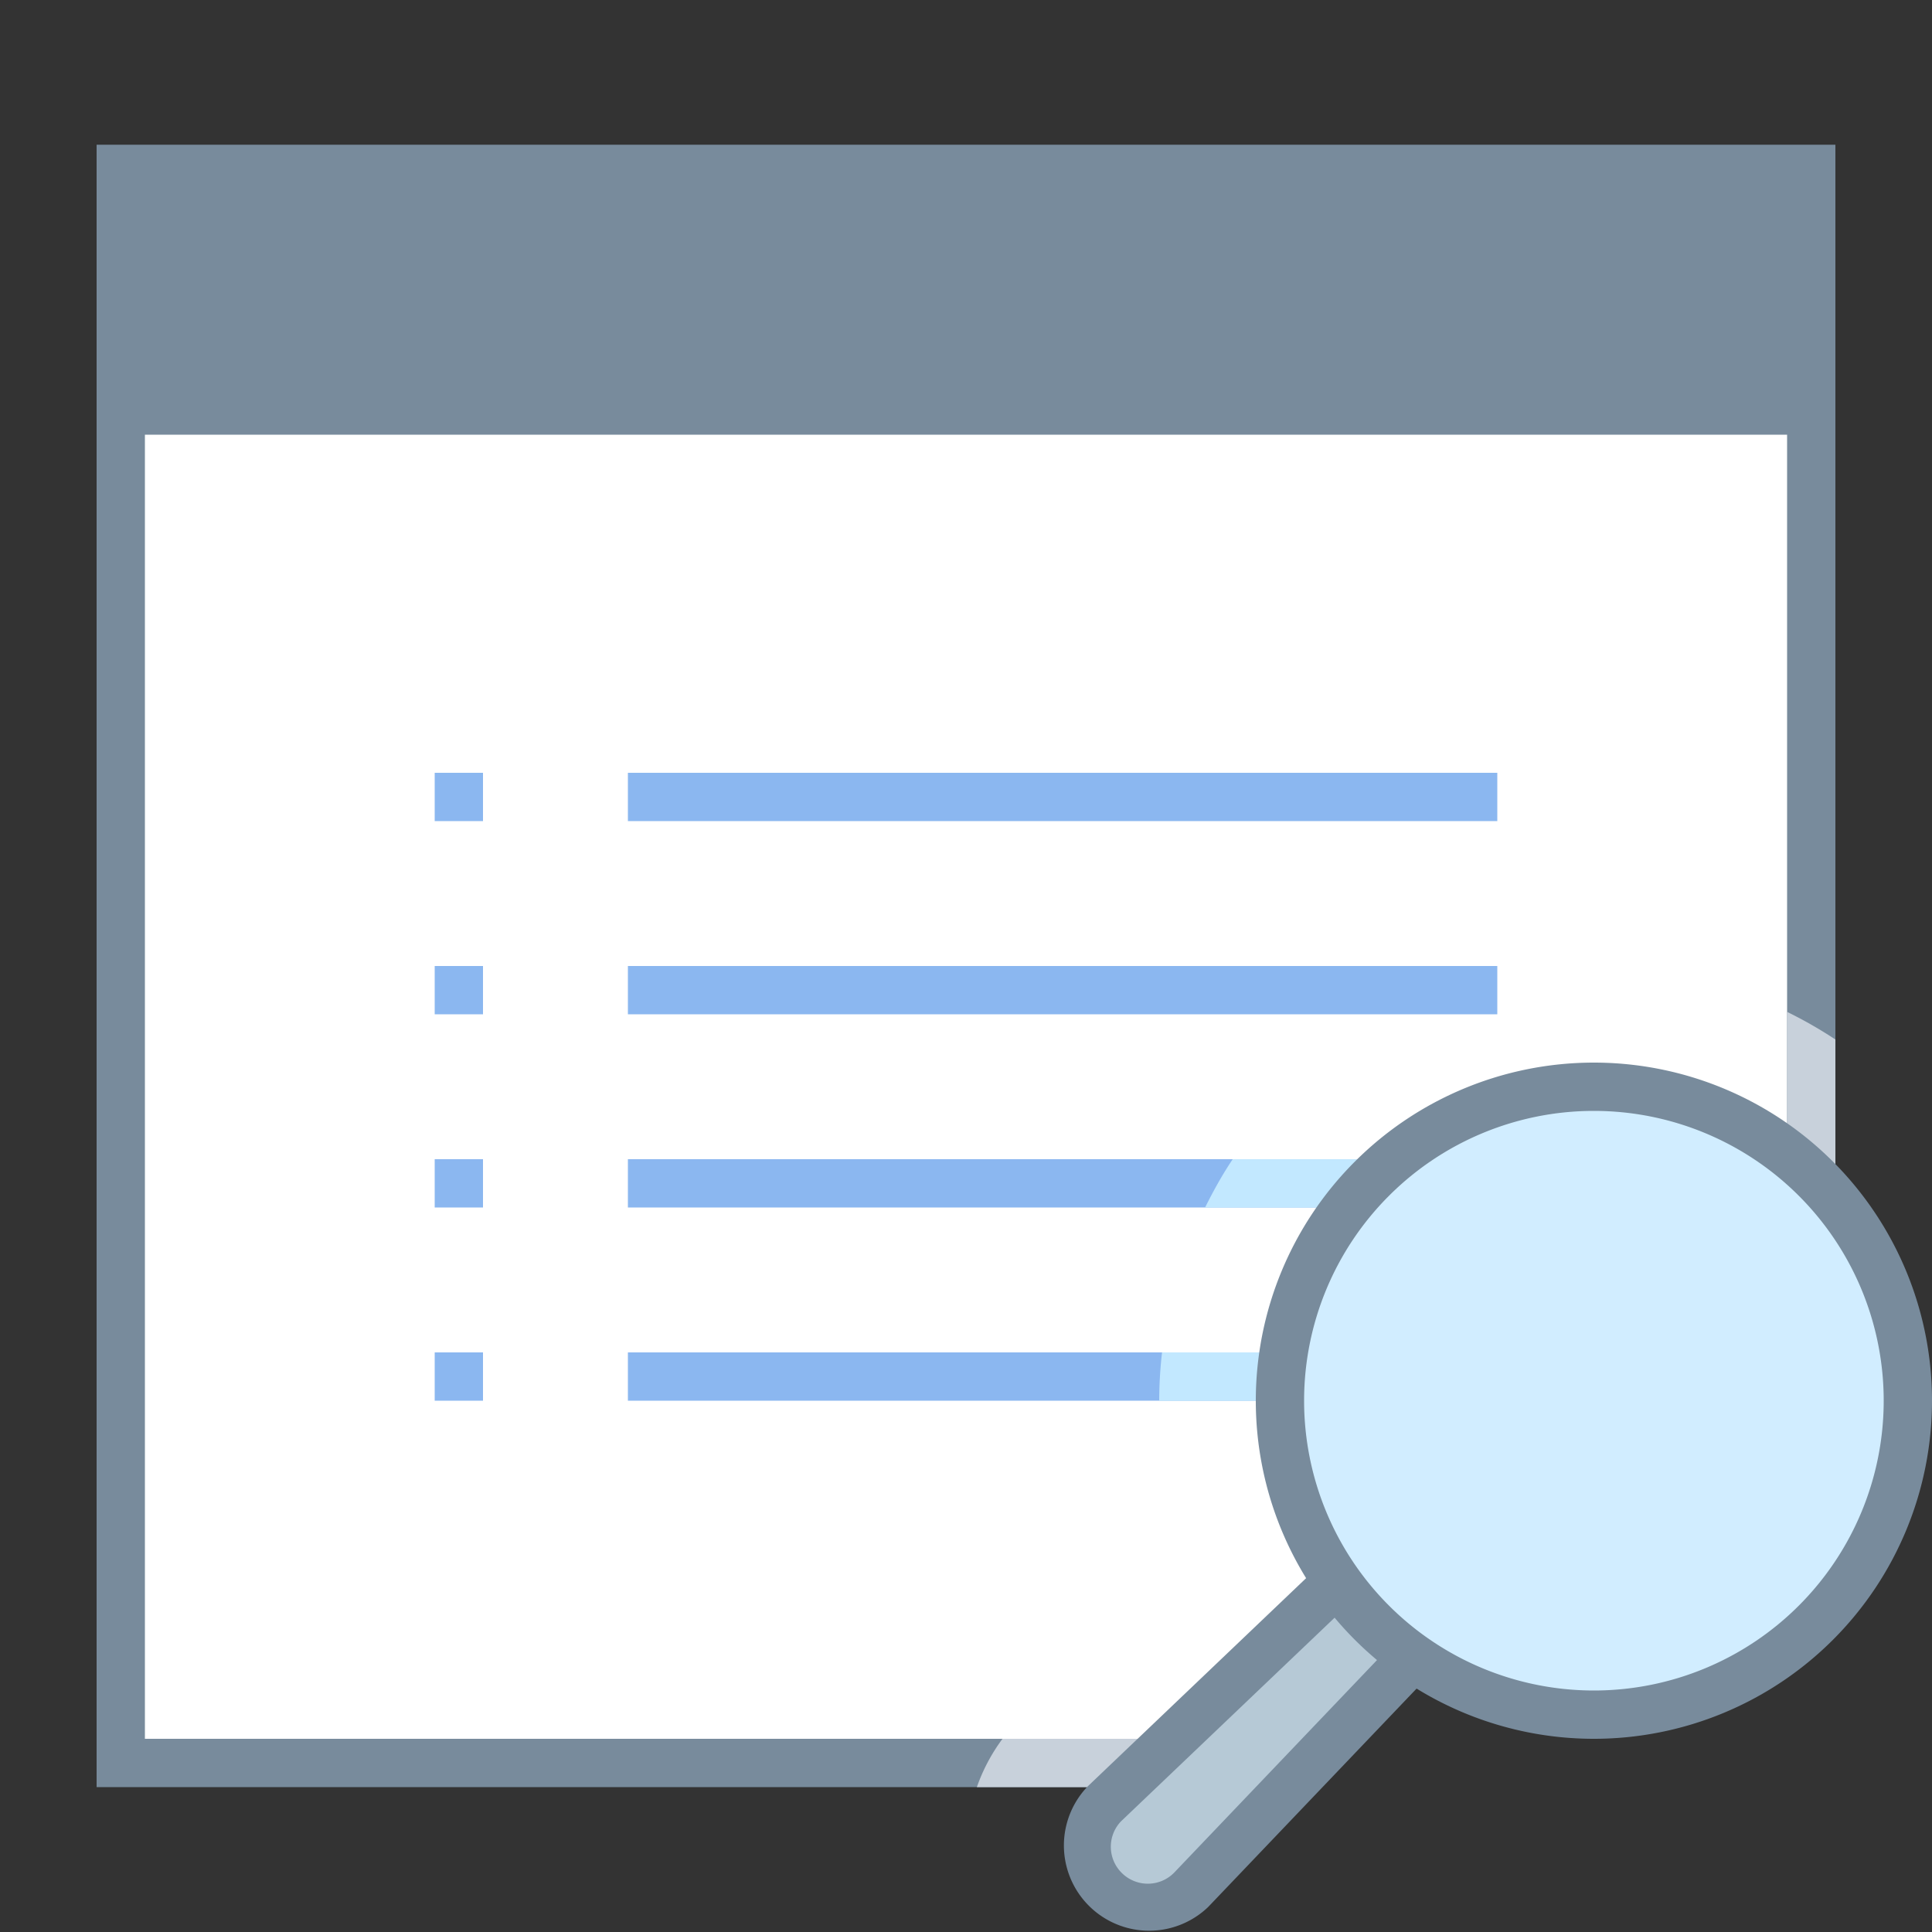 <svg viewBox="0 0 40 40" xmlns="http://www.w3.org/2000/svg"><rect x="0" y="0" width="40" height="40" fill="#333333" stroke="none"/><path fill="#fff" d="M2.5 36.5v-33h35v21.176L24.857 36.5z"></path><path d="M37 4v20.459L24.66 36H3V4h34m1-1H2v34h23.055L38 24.893V3z" fill="#788b9c"></path><path fill="#788b9c" d="M2 3h36v6H2z"></path><path fill="none" stroke="#8bb7f0" stroke-miterlimit="10" d="M13 16.5h18M9 16.5h1M13 20.5h18M9 20.5h1M13 24.5h18M9 24.5h1M13 28.5h18M9 28.5h1"></path><path d="M23.765 39.5a1.26 1.26 0 01-.895-.371 1.269 1.269 0 010-1.789l6.901-6.58 1.519 1.419-6.639 6.957a1.246 1.246 0 01-.886.364z" fill="#b6c9d6"></path><path d="M29.775 31.449l.804.752-6.274 6.575a.764.764 0 01-1.081 0 .762.762 0 01-.017-1.065l6.568-6.262m-.006-1.375l-7.252 6.914a1.765 1.765 0 002.496 2.495L32 32.161l-2.231-2.087z" fill="#788b9c"></path><g fill="#c8d1db"><path d="M23.553 36h-2.797a3.748 3.748 0 00-.531 1h2.283l.009-.012L23.553 36zM38 21.522a8.882 8.882 0 00-1-.572v2.32c.36.252.694.537 1 .851v-2.599z"></path></g><g fill="#c2e8ff"><path d="M24.95 25H29v-1h-3.478c-.214.318-.4.655-.572 1zM29 28h-4.941A8.935 8.935 0 0024 29h5v-1z"></path></g><g><circle cx="33" cy="29" r="6.5" fill="#d1edff"></circle><path d="M33 22.5a6.5 6.5 0 100 13 6.5 6.5 0 000-13h0z" fill="none" stroke="#788b9c" stroke-miterlimit="10"></path></g></svg>